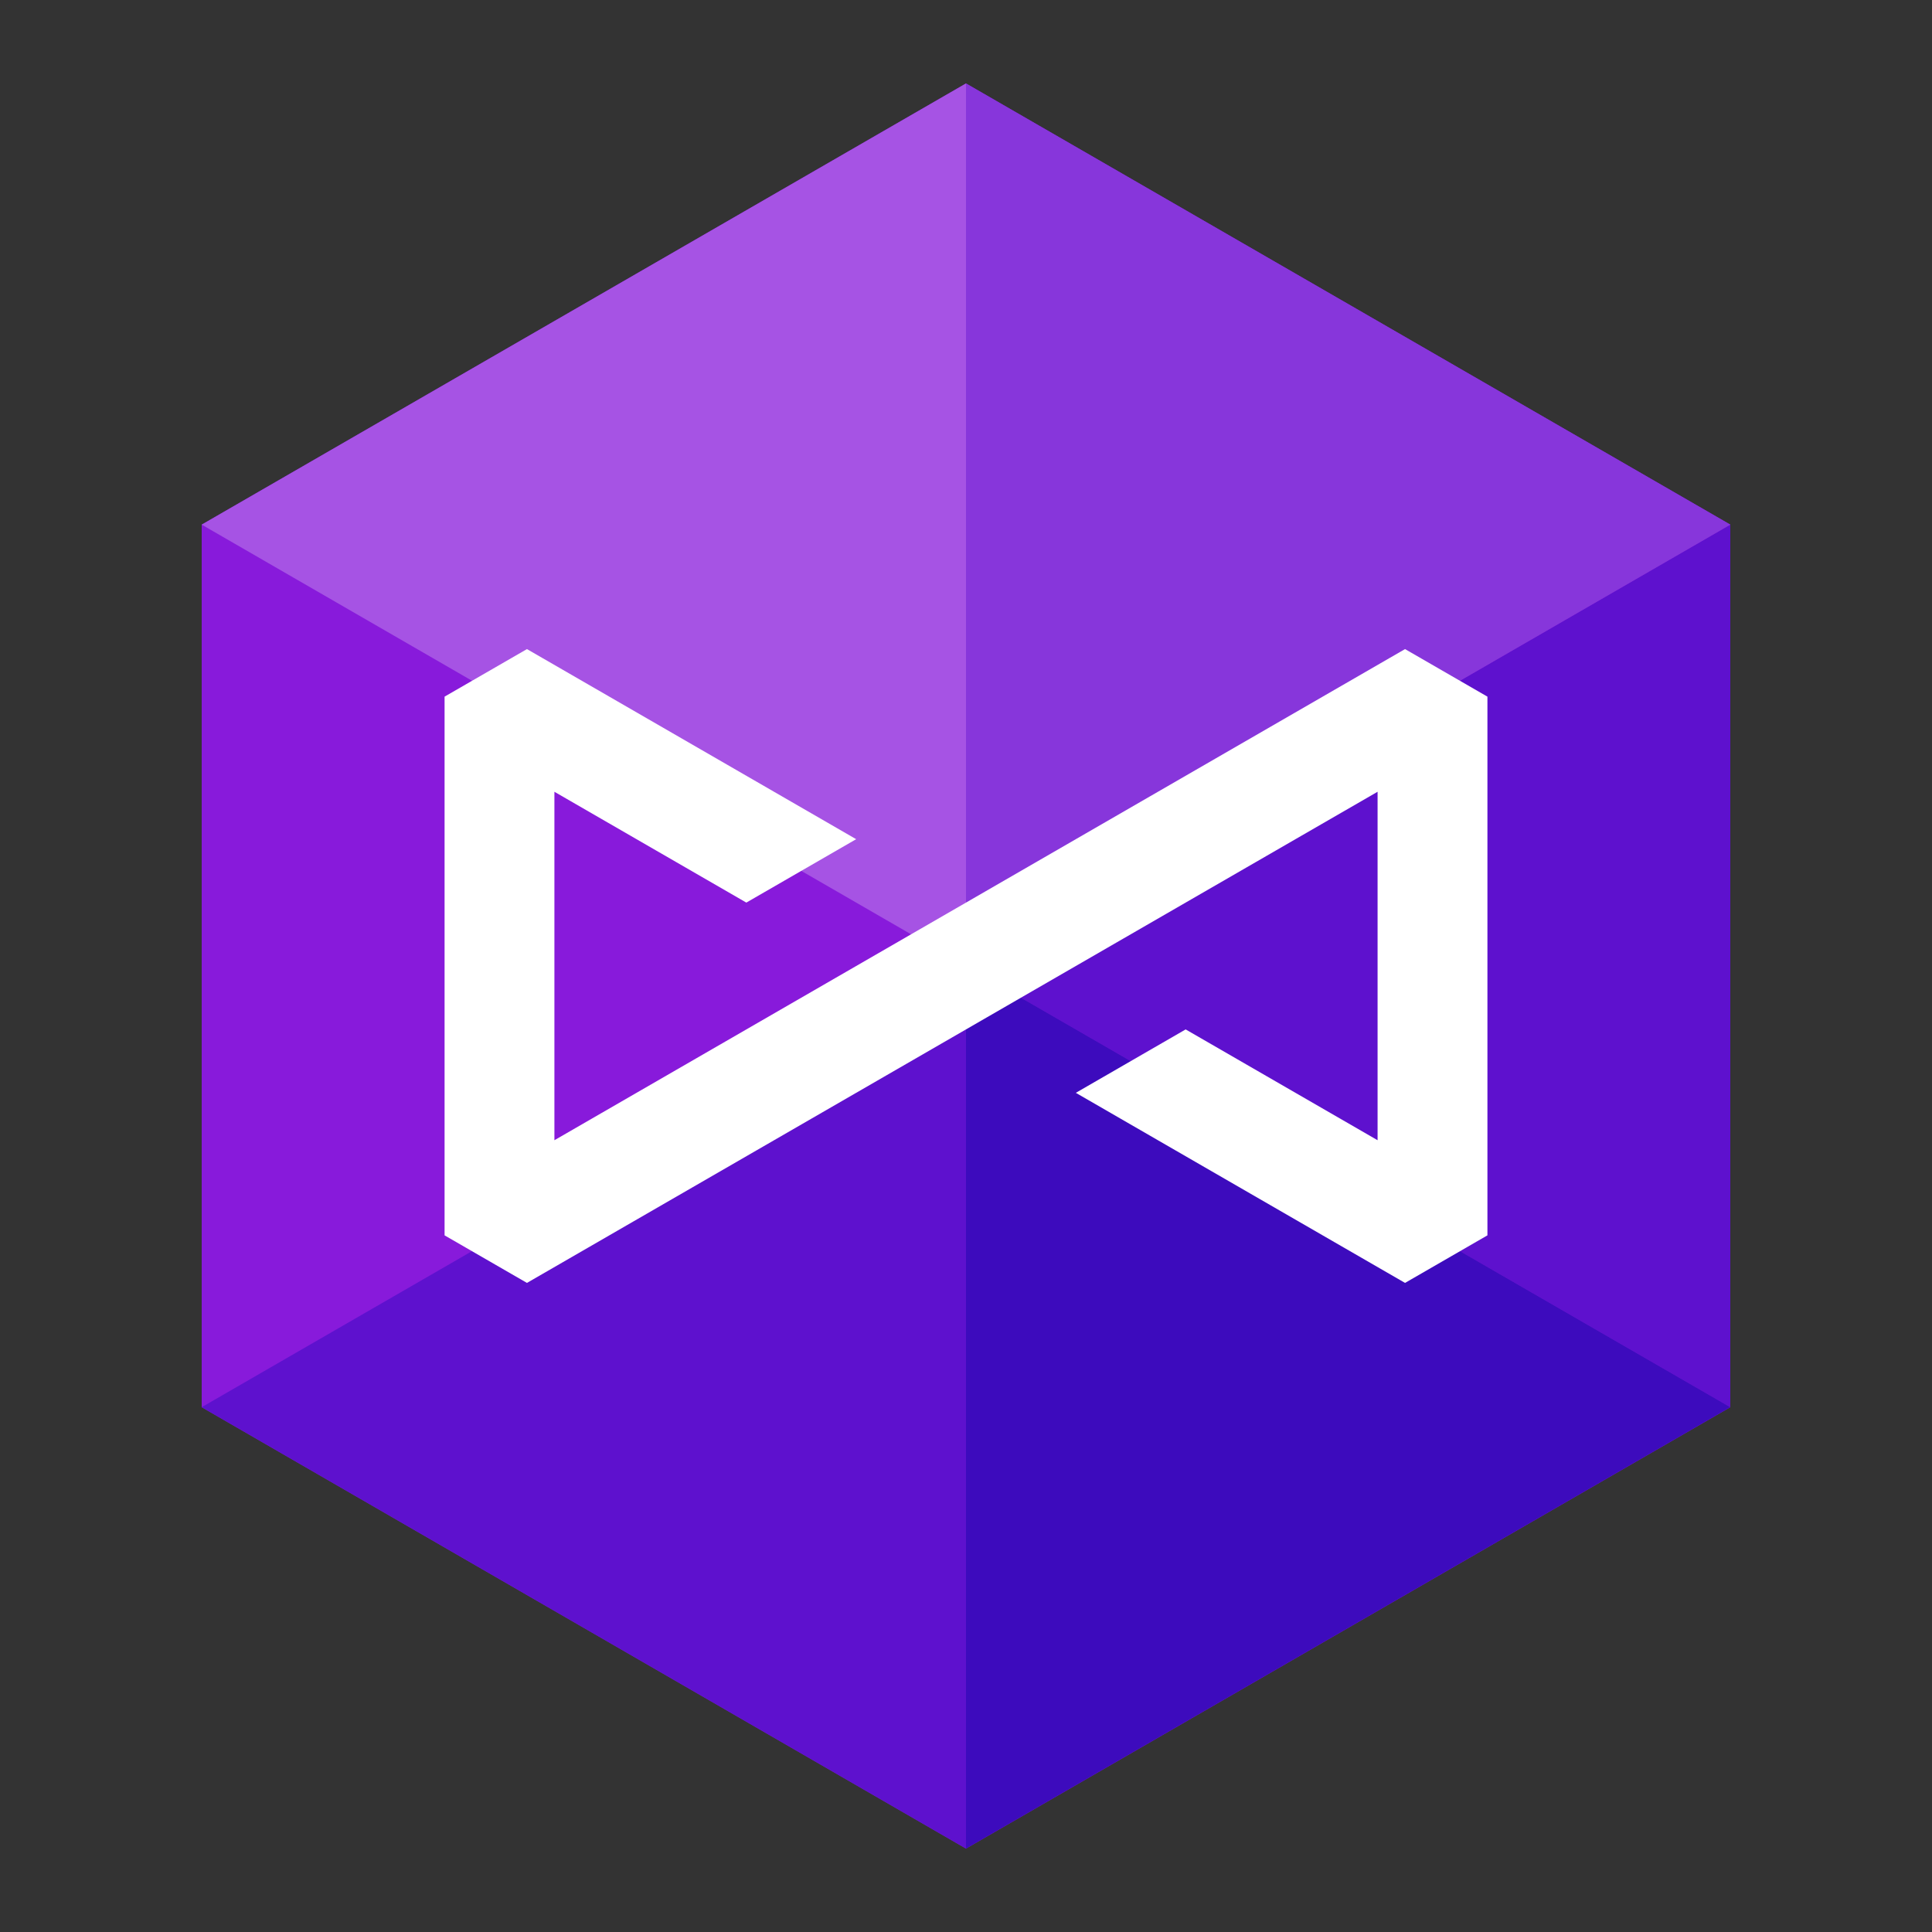 <svg width="182" height="182" viewBox="0 0 182 182" fill="none" xmlns="http://www.w3.org/2000/svg">
<rect x="0" y="0" width="182" height="182" fill="#333333" stroke="none"/>
<g clip-path="url(#clip0_4_482)">
<path d="M163 49.422V132.563L91 174.142L19 132.563V49.422L91 7.86L163 49.422Z" fill="#881ADB"/>
<path d="M91 7.86L19 49.422L91 91.001V91V7.859V7.86Z" fill="#A653E4"/>
<path d="M91 90.999L19 132.561L91 174.141V91" fill="#5E11CE"/>
<path d="M163 49.422L91 91.001L163 132.563V132.561V49.422Z" fill="#5E11CE"/>
<path d="M91 7.859V91L163 49.422L91 7.86" fill="#8736DB"/>
<path d="M91 91.001V174.14L163 132.561L91 91" fill="#3D0BBD"/>
<path d="M132.359 61.146L90.999 85.028L52.227 107.413V74.587L70.307 85.027L80.653 79.054L49.641 61.146L41.88 65.626V116.374L49.641 120.854L129.772 74.587V107.413L111.692 96.974L101.346 102.948L132.359 120.854L140.12 116.374V65.626L132.359 61.146Z" fill="white"/>
</g>
<defs>
<clipPath id="clip0_4_482">
<rect width="182" height="182" fill="white"/>
</clipPath>
</defs>
</svg>
